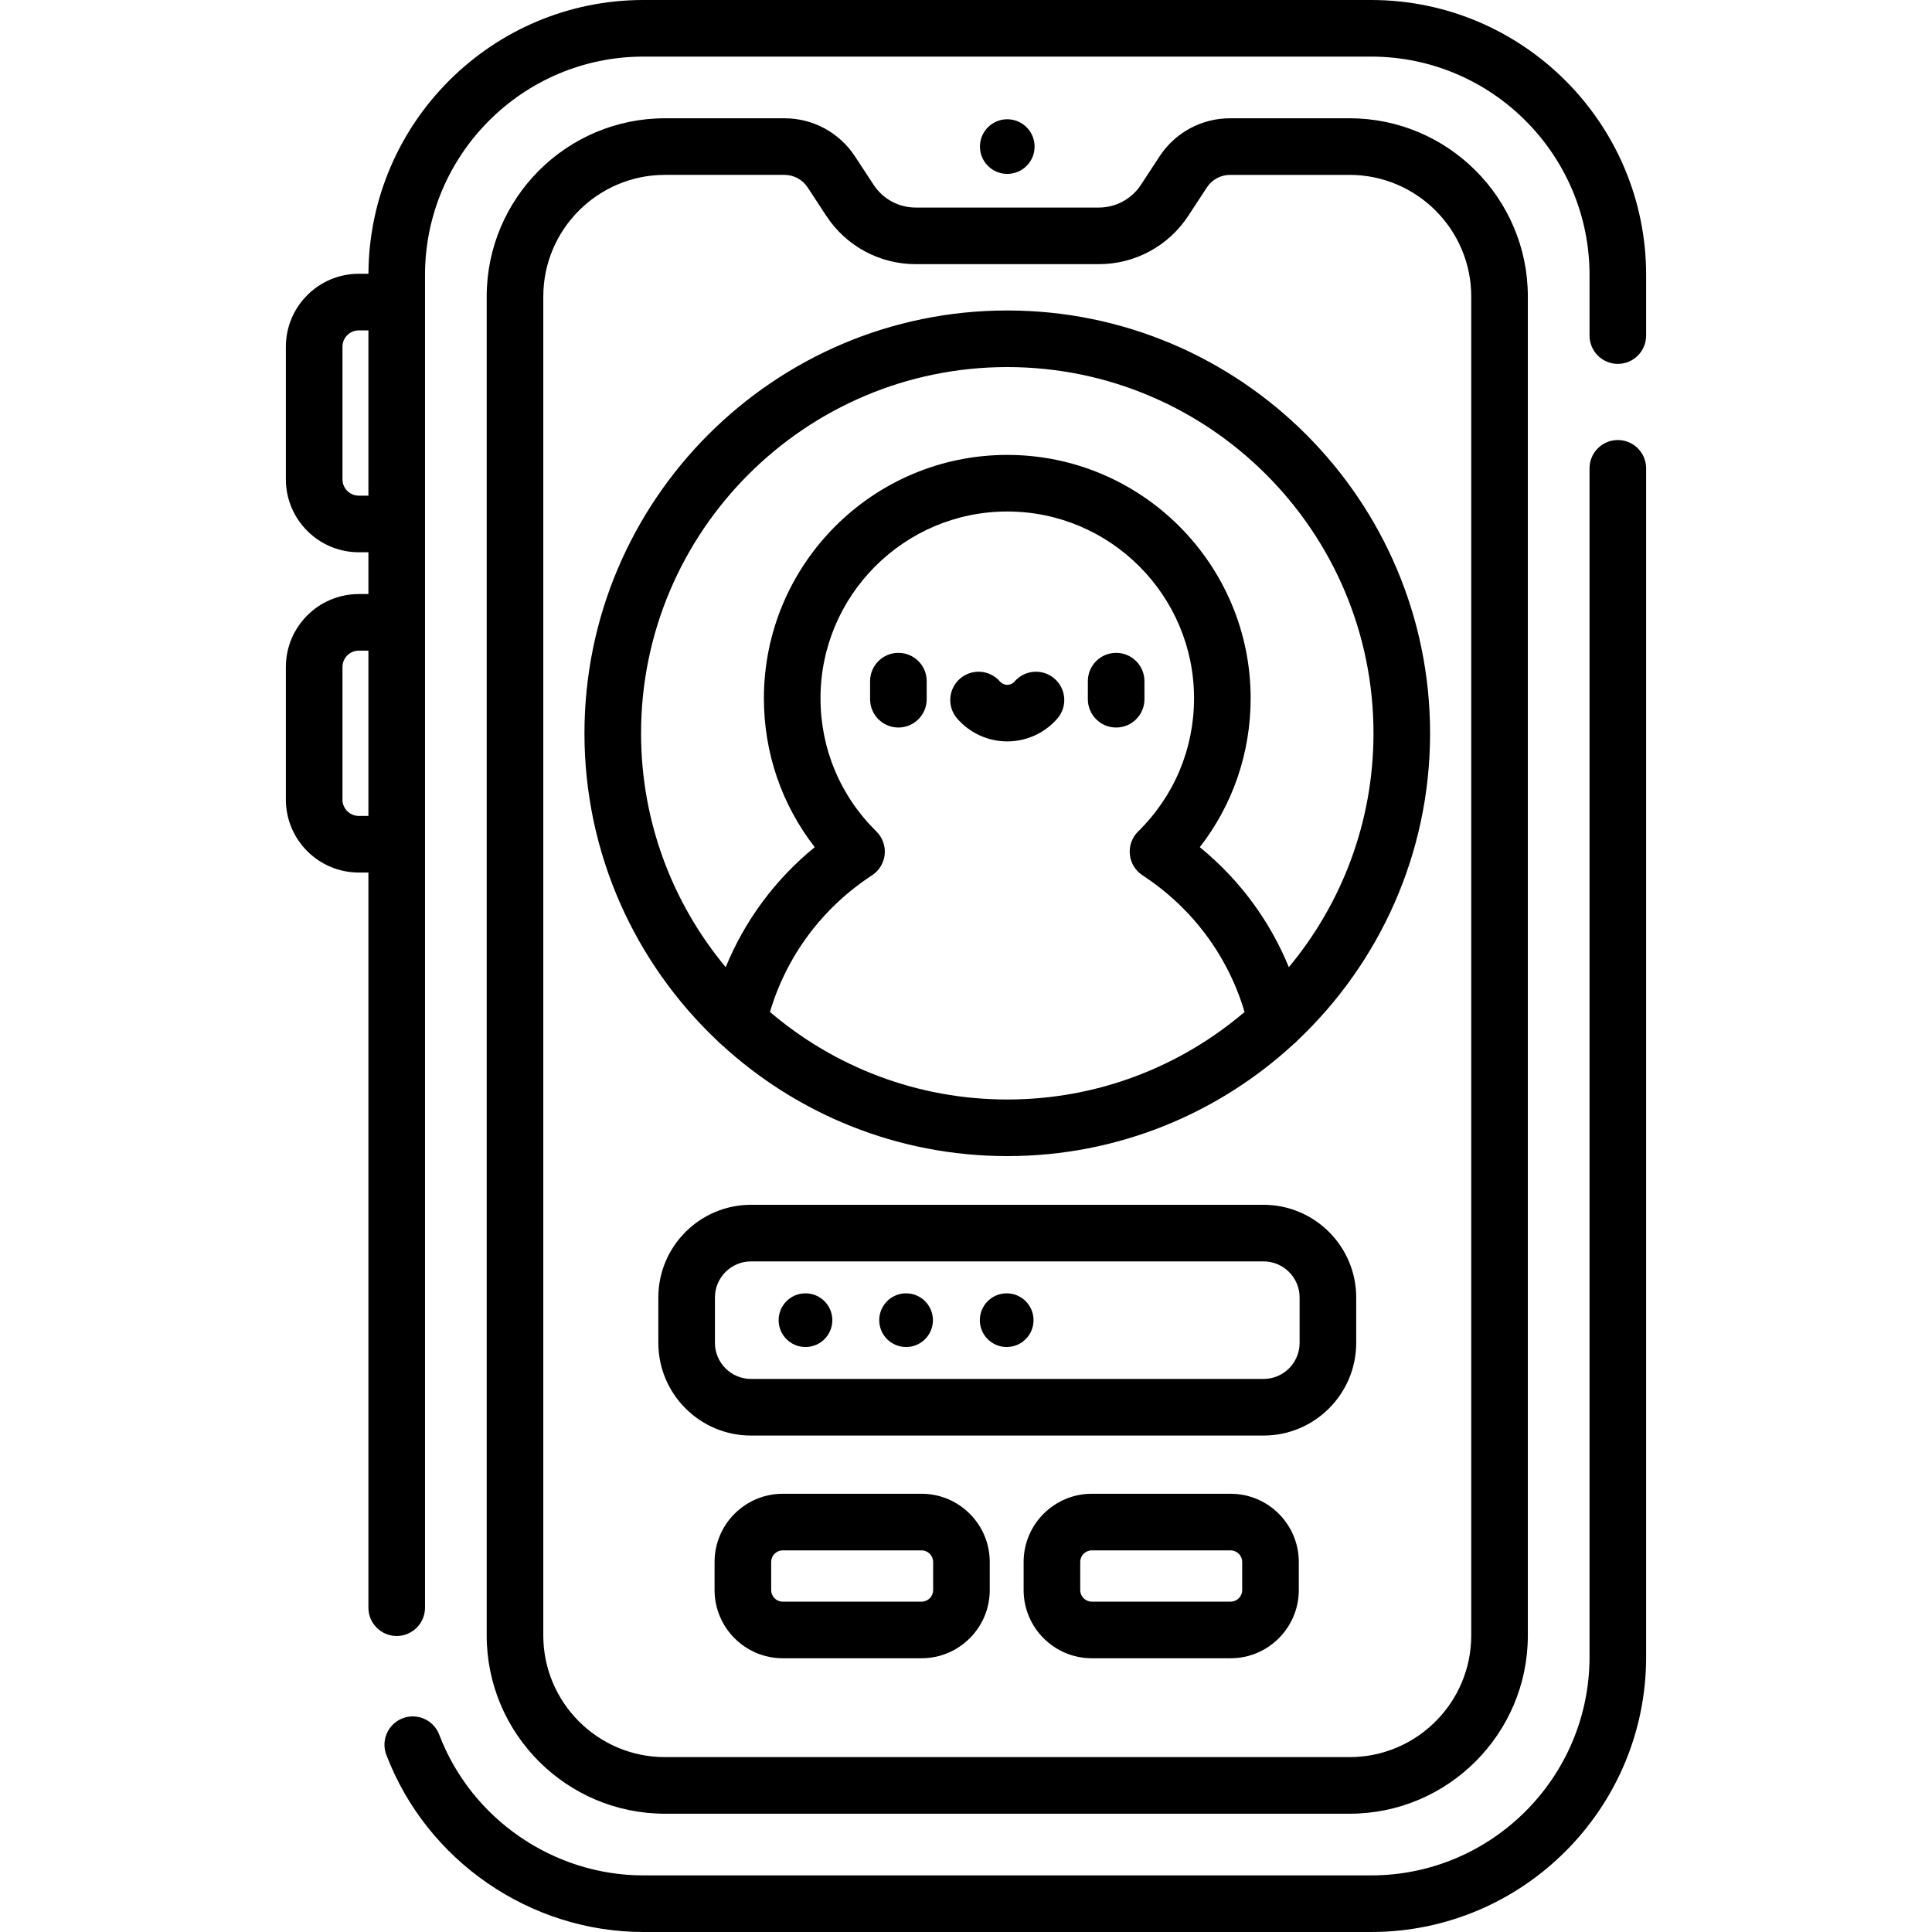 <svg id="Capa_1" enable-background="new 0 0 512 512" height="72" viewBox="0 0 512 512" width="72" xmlns="http://www.w3.org/2000/svg"><path d="m240.121 342.745c-3.93 0-7.115 3.186-7.115 7.115 0 3.93 3.186 7.115 7.115 7.115 3.93 0 7.115-3.186 7.115-7.115.001-3.929-3.185-7.115-7.115-7.115zm-26.66 0c-3.93 0-7.115 3.186-7.115 7.115 0 3.93 3.186 7.115 7.115 7.115 3.93 0 7.115-3.186 7.115-7.115s-3.185-7.115-7.115-7.115zm53.321 0c-3.93 0-7.115 3.186-7.115 7.115 0 3.93 3.186 7.115 7.115 7.115 3.93 0 7.115-3.186 7.115-7.115s-3.186-7.115-7.115-7.115zm59.345 53.12h-36.788c-9.962 0-18.067 8.105-18.067 18.067v7.456c0 9.962 8.105 18.067 18.067 18.067h36.788c9.962 0 18.067-8.105 18.067-18.067v-7.456c0-9.962-8.105-18.067-18.067-18.067zm3.067 25.524c0 1.691-1.376 3.067-3.067 3.067h-36.788c-1.691 0-3.067-1.376-3.067-3.067v-7.456c0-1.691 1.376-3.067 3.067-3.067h36.788c1.691 0 3.067 1.376 3.067 3.067zm99.548-304.774c-4.142 0-7.5 3.358-7.5 7.5v314.998c0 31.919-25.968 57.887-57.887 57.887h-192.836c-23.879 0-45.629-14.99-54.121-37.3-1.473-3.871-5.806-5.816-9.677-4.341-3.871 1.474-5.815 5.806-4.341 9.677 10.692 28.09 38.076 46.964 68.14 46.964h192.836c40.19 0 72.887-32.697 72.887-72.887v-314.998c-.001-4.142-3.359-7.5-7.501-7.5zm-184.517 279.25h-36.788c-9.962 0-18.067 8.105-18.067 18.067v7.456c0 9.962 8.105 18.067 18.067 18.067h36.788c9.962 0 18.067-8.105 18.067-18.067v-7.456c0-9.962-8.106-18.067-18.067-18.067zm3.067 25.524c0 1.691-1.376 3.067-3.067 3.067h-36.788c-1.691 0-3.067-1.376-3.067-3.067v-7.456c0-1.691 1.376-3.067 3.067-3.067h36.788c1.691 0 3.067 1.376 3.067 3.067zm56-236.087v-4.79c0-4.142-3.358-7.5-7.5-7.5s-7.5 3.358-7.5 7.5v4.79c0 4.142 3.358 7.5 7.5 7.5s7.5-3.358 7.5-7.5zm-29.113-146.455c0-4-3.242-7.242-7.242-7.242s-7.242 3.242-7.242 7.242 3.242 7.242 7.242 7.242 7.242-3.242 7.242-7.242zm-42.664 10.126-4.942-7.536c-4.142-6.318-11.125-10.09-18.68-10.09h-31.674c-26.048 0-47.24 21.192-47.24 47.24v354.827c0 26.048 21.192 47.24 47.24 47.24h181.436c26.048 0 47.24-21.192 47.24-47.24v-354.827c0-26.048-21.192-47.24-47.24-47.24h-31.675c-7.555 0-14.538 3.772-18.68 10.09l-4.941 7.537c-2.477 3.777-6.652 6.033-11.169 6.033h-48.505c-4.518-.001-8.693-2.257-11.17-6.034zm83.388 8.225 4.941-7.537c1.361-2.076 3.655-3.314 6.136-3.314h31.674c17.777 0 32.24 14.463 32.24 32.24v354.827c0 17.777-14.463 32.24-32.24 32.24h-181.435c-17.777 0-32.24-14.463-32.24-32.24v-354.828c0-17.777 14.463-32.24 32.24-32.24h31.674c2.481 0 4.775 1.239 6.136 3.315l4.942 7.536c5.258 8.02 14.123 12.808 23.713 12.808h48.505c9.591.001 18.456-4.787 23.714-12.807zm19.947 262.087h-135.826c-13.541 0-24.558 11.017-24.558 24.558v12.036c0 13.542 11.017 24.558 24.558 24.558h135.826c13.541 0 24.558-11.017 24.558-24.558v-12.036c0-13.542-11.017-24.558-24.558-24.558zm9.558 36.593c0 5.271-4.288 9.558-9.558 9.558h-135.826c-5.27 0-9.558-4.288-9.558-9.558v-12.036c0-5.27 4.288-9.558 9.558-9.558h135.826c5.27 0 9.558 4.288 9.558 9.558zm18.947-355.878h-192.836c-40.079 0-72.698 32.518-72.879 72.555h-2.556c-10.656 0-19.326 8.669-19.326 19.326v35.148c0 10.656 8.669 19.326 19.326 19.326h2.548v11.075h-2.548c-10.656 0-19.326 8.669-19.326 19.326v35.148c0 10.656 8.669 19.326 19.326 19.326h2.548v194.825c0 4.142 3.358 7.5 7.5 7.5s7.5-3.358 7.5-7.5v-353.168c0-31.919 25.968-57.887 57.887-57.887h192.836c31.919 0 57.887 25.968 57.887 57.887v16.044c0 4.142 3.358 7.5 7.5 7.5s7.5-3.358 7.5-7.5v-16.044c0-40.19-32.697-72.887-72.887-72.887zm-265.723 216.23h-2.548c-2.385 0-4.326-1.94-4.326-4.326v-35.148c0-2.385 1.94-4.326 4.326-4.326h2.548zm0-84.875h-2.548c-2.385 0-4.326-1.94-4.326-4.326v-35.148c0-2.385 1.94-4.326 4.326-4.326h2.548zm140.451 41.657c-4.142 0-7.5 3.358-7.5 7.5v4.79c0 4.142 3.358 7.5 7.5 7.5s7.5-3.358 7.5-7.5v-4.79c0-4.142-3.358-7.5-7.5-7.5zm-83.196 21.318c0 32.037 13.518 60.973 35.146 81.414.298.333.627.638.983.916 19.979 18.438 46.655 29.721 75.921 29.721 29.267 0 55.945-11.284 75.924-29.723.354-.276.682-.579.978-.911 21.629-20.441 35.148-49.378 35.148-81.416 0-61.785-50.266-112.05-112.05-112.05s-112.05 50.264-112.05 112.049zm112.05 97.05c-23.973 0-45.939-8.742-62.89-23.198 4.409-14.859 13.883-27.609 27.045-36.213 1.9-1.242 3.136-3.278 3.36-5.537s-.587-4.497-2.206-6.089c-9.547-9.386-14.805-21.92-14.805-35.291 0-27.292 22.204-49.496 49.496-49.496s49.496 22.204 49.496 49.496c0 13.372-5.258 25.905-14.806 35.291-1.619 1.591-2.43 3.83-2.206 6.089s1.46 4.294 3.36 5.537c13.162 8.604 22.636 21.355 27.045 36.214-16.951 14.456-38.917 23.197-62.889 23.197zm0-194.1c53.514 0 97.05 43.537 97.05 97.05 0 23.548-8.433 45.162-22.434 61.987-5.063-12.382-13.132-23.279-23.594-31.807 8.741-11.245 13.474-24.973 13.474-39.458 0-35.563-28.933-64.496-64.496-64.496s-64.496 28.933-64.496 64.496c0 14.485 4.732 28.213 13.473 39.458-10.462 8.528-18.531 19.425-23.594 31.807-14.001-16.825-22.434-38.438-22.434-61.986.001-53.515 43.537-97.051 97.051-97.051zm12.536 82.58c-3.122-2.721-7.859-2.396-10.582.726-.29.334-.931.894-1.954.894-1.022 0-1.663-.559-1.953-.893-2.721-3.124-7.459-3.448-10.582-.727s-3.448 7.459-.727 10.582c3.344 3.837 8.177 6.038 13.262 6.038 5.083 0 9.917-2.201 13.261-6.037 2.722-3.123 2.397-7.861-.725-10.583z"/></svg>